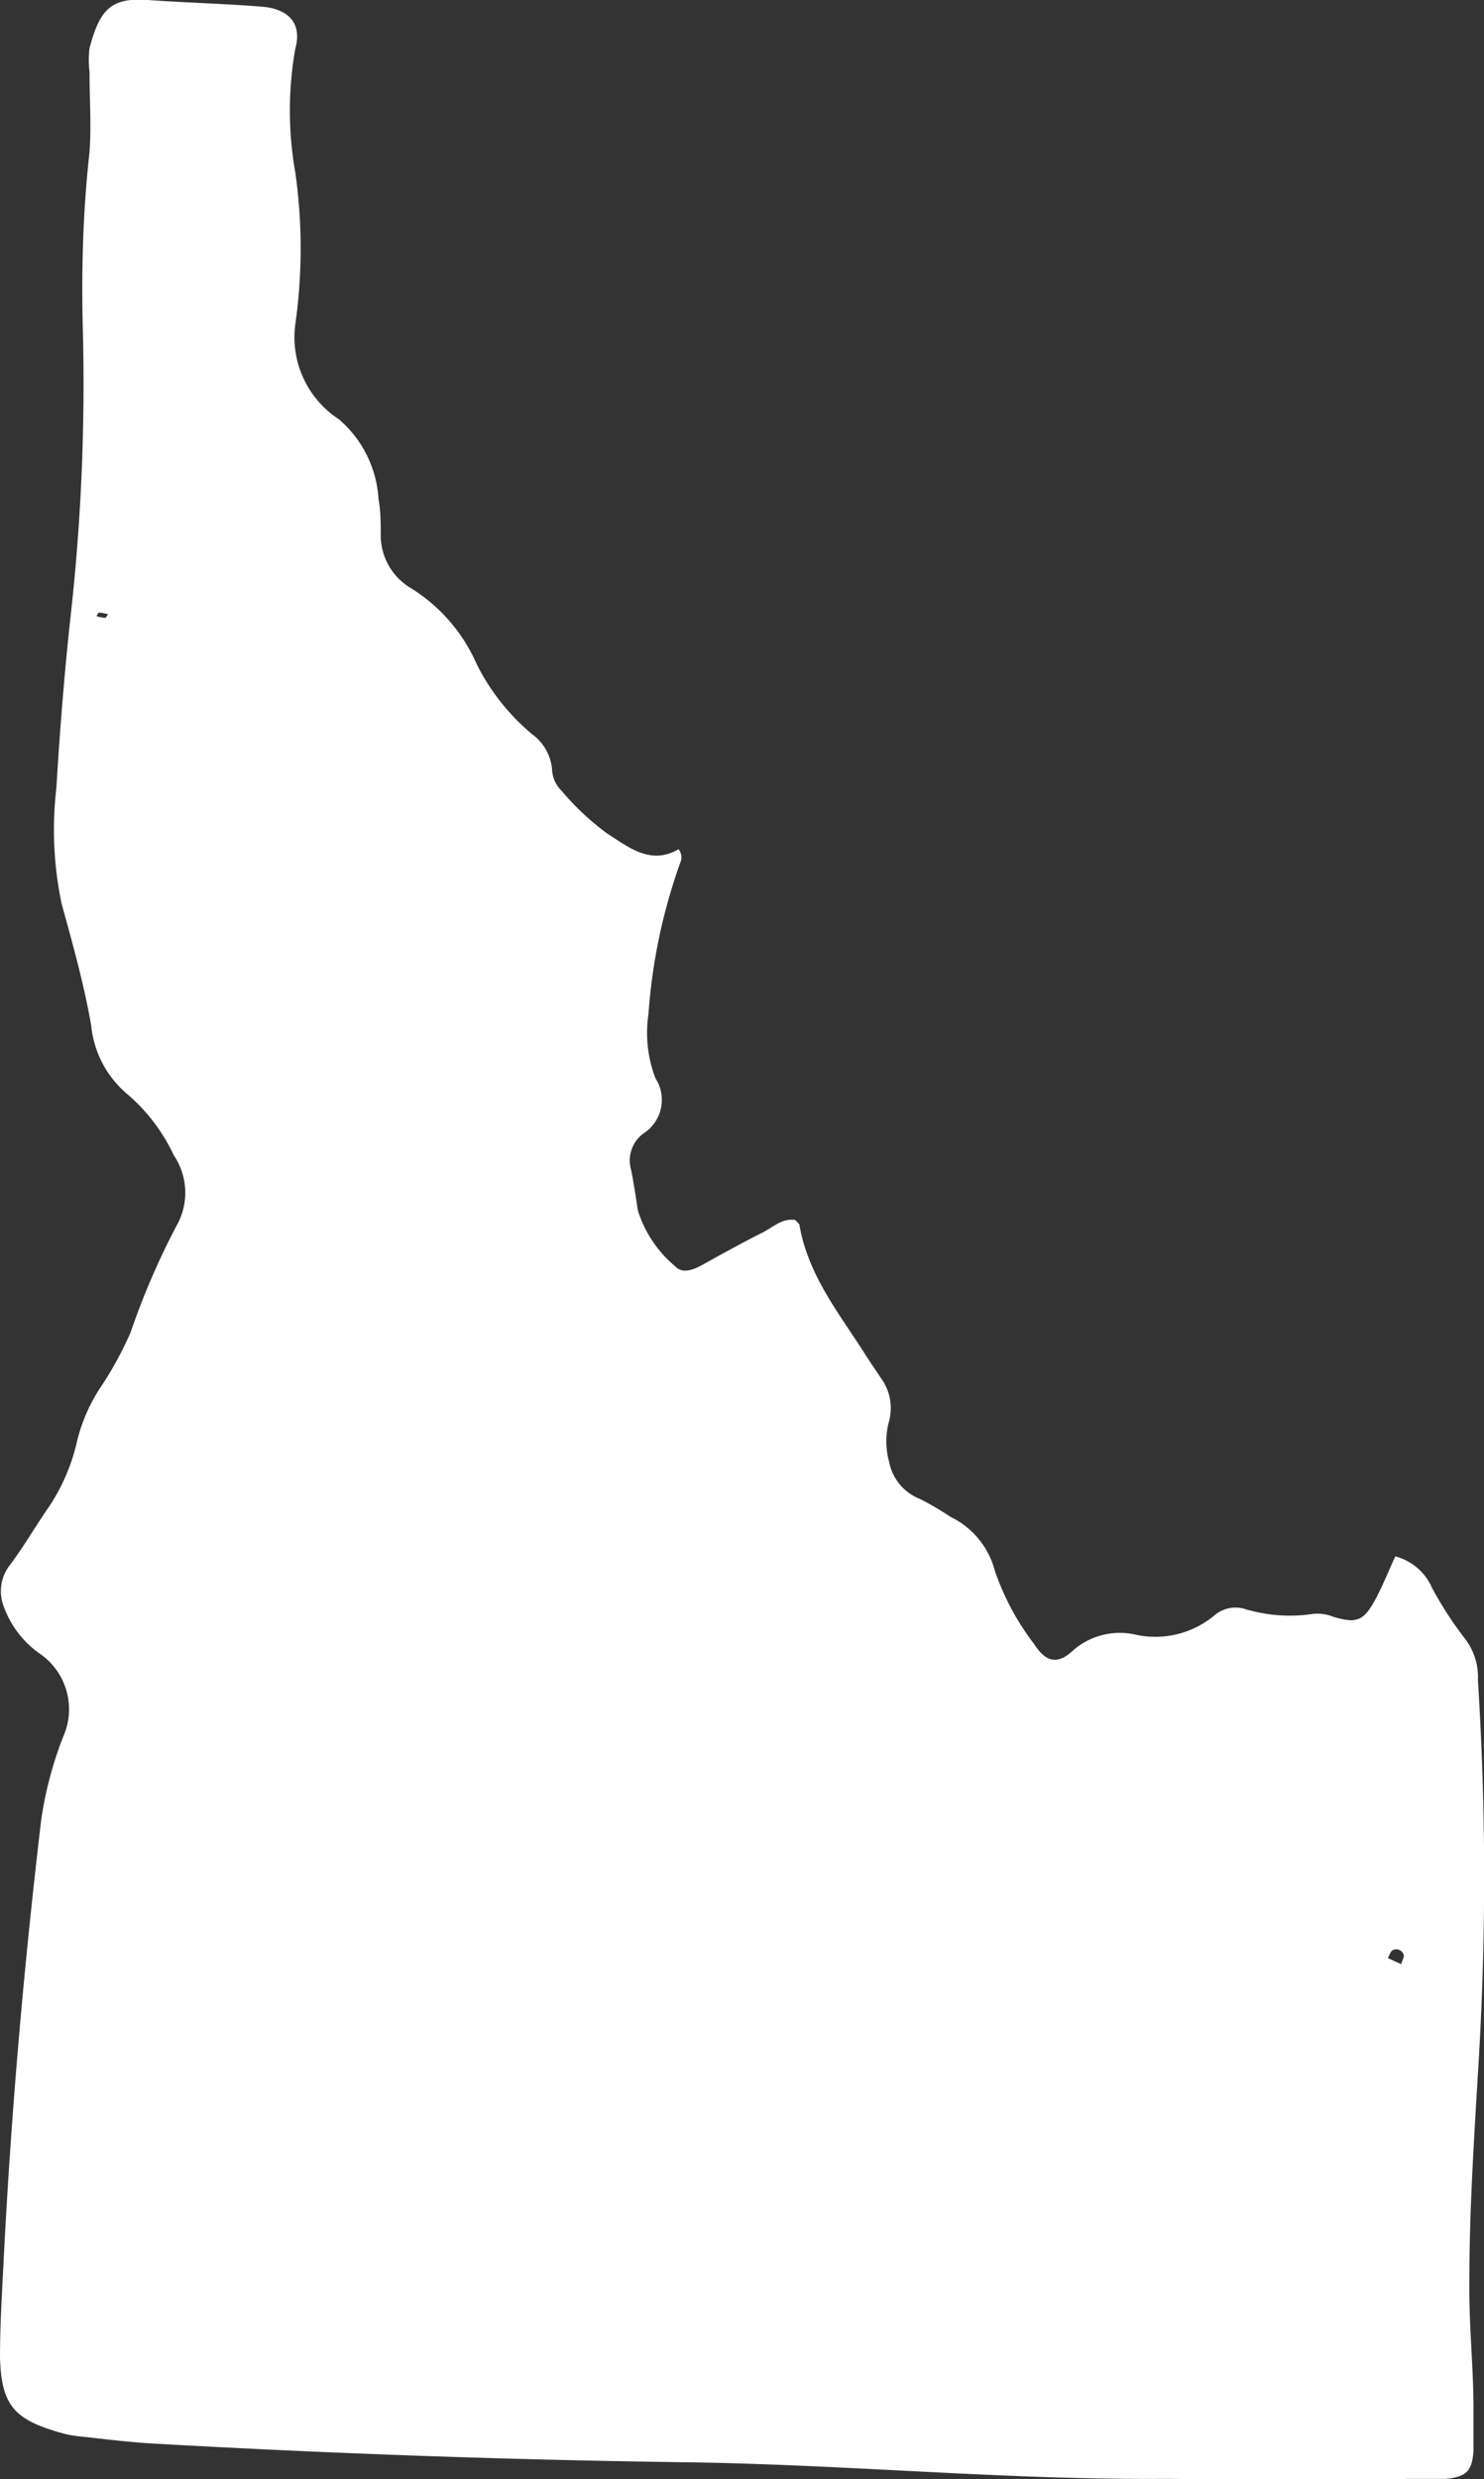 <svg xmlns="http://www.w3.org/2000/svg" viewBox="0 0 53.71 89.68"><rect x="0" y="0" width="53.71" height="89.68" fill="#333333" stroke="none"/><title>idaho</title><g id="Layer_2" data-name="Layer 2"><g id="_ÎÓÈ_1" data-name="—ÎÓÈ 1"><path d="M2.58,22.07c-.24,2.14-.41,4.29-.54,6.44a13,13,0,0,0,.19,4.18c.4,1.45.81,2.91,1.07,4.4a3.72,3.72,0,0,0,1.25,2.44,6.57,6.57,0,0,1,1.74,2.26,2.42,2.42,0,0,1,.1,2.55,26.76,26.76,0,0,0-1.66,3.85,13.06,13.06,0,0,1-1.14,2.07,6.18,6.18,0,0,0-.8,1.87,7.1,7.1,0,0,1-1,2.35C1.28,55.21.83,56,.33,56.65a1.53,1.53,0,0,0-.21,1.42,3.55,3.55,0,0,0,1.35,1.77,2.44,2.44,0,0,1,.81,3,13.63,13.63,0,0,0-.79,3C.87,71.08.41,76.34.14,81.61.08,82.83,0,84.05,0,85.27.05,87,.5,87.52,2.19,88a4,4,0,0,0,.75.14c.85.09,1.71.2,2.57.25q9.68.55,19.38.68c5.7.08,11.39.63,17.1.6,3,0,6,.16,8.94,0,.47,0,.94,0,1.4,0,.75-.08.94-.28,1-1,0-.5,0-1,0-1.51,0-1.54-.17-3.08-.15-4.63,0-2.51.16-5,.31-7.53a112.29,112.29,0,0,0,0-14.21A2.29,2.29,0,0,0,53,59.25a13.31,13.31,0,0,1-1.17-1.81A2,2,0,0,0,50.5,56.3c-.26.56-.47,1.1-.74,1.59-.41.75-.67.84-1.49.6a1.56,1.56,0,0,0-.74-.11,5.64,5.64,0,0,1-2.45-.17,1.17,1.17,0,0,0-1.11.21,3.34,3.34,0,0,1-2.83.72,2.57,2.57,0,0,0-2.3.56c-.57.54-1,.42-1.42-.24A9.26,9.26,0,0,1,36,56.8a3,3,0,0,0-1.6-1.93,10.37,10.37,0,0,0-1.11-.65,1.8,1.8,0,0,1-1.11-1.34,2.76,2.76,0,0,1,0-1.48,1.83,1.83,0,0,0-.29-1.54c-.22-.33-.44-.65-.66-1-.93-1.44-2-2.79-2.3-4.57,0,0-.09-.1-.15-.16-.47-.07-.8.26-1.17.45-.74.37-1.46.77-2.18,1.17-.34.19-.74.34-1,.05a4.29,4.29,0,0,1-1.34-2c-.08-.49-.15-1-.25-1.49A1.21,1.21,0,0,1,23.29,41a1.44,1.44,0,0,0,.43-2,4.61,4.61,0,0,1-.25-2.32,20.44,20.44,0,0,1,1.15-5.47.48.48,0,0,0-.06-.49c-1,.58-1.78-.05-2.6-.58a9.59,9.59,0,0,1-1.64-1.54,1.14,1.14,0,0,1-.34-.78,1.76,1.76,0,0,0-.72-1.26,7.92,7.92,0,0,1-2-2.52,6.11,6.11,0,0,0-2.43-2.79,2.22,2.22,0,0,1-1.05-1.9c0-.43,0-.86-.08-1.29a4.13,4.13,0,0,0-1.43-2.89,3.54,3.54,0,0,1-1.58-3.45,19.65,19.65,0,0,0,0-5.47,12.83,12.83,0,0,1,0-4.5C10.94.84,10.44.31,9.45.24,8.09.13,6.72.1,5.36,0S3.61.36,3.24,1.74a3.51,3.51,0,0,0,0,.86c0,1,.07,1.94,0,2.9C3,7.65,2.94,9.81,3,12A75.85,75.85,0,0,1,2.58,22.07Zm1.22.28a1.59,1.59,0,0,1-.3-.06c0-.05.07-.14.1-.13a1.88,1.88,0,0,1,.31.06C3.87,22.27,3.84,22.35,3.8,22.35Zm46.6,48.2a.28.28,0,0,1,.41.19c0,.08-.07.21-.1.31l-.48-.22C50.3,70.71,50.33,70.58,50.4,70.55Z" style="fill:#fff"/></g></g></svg>